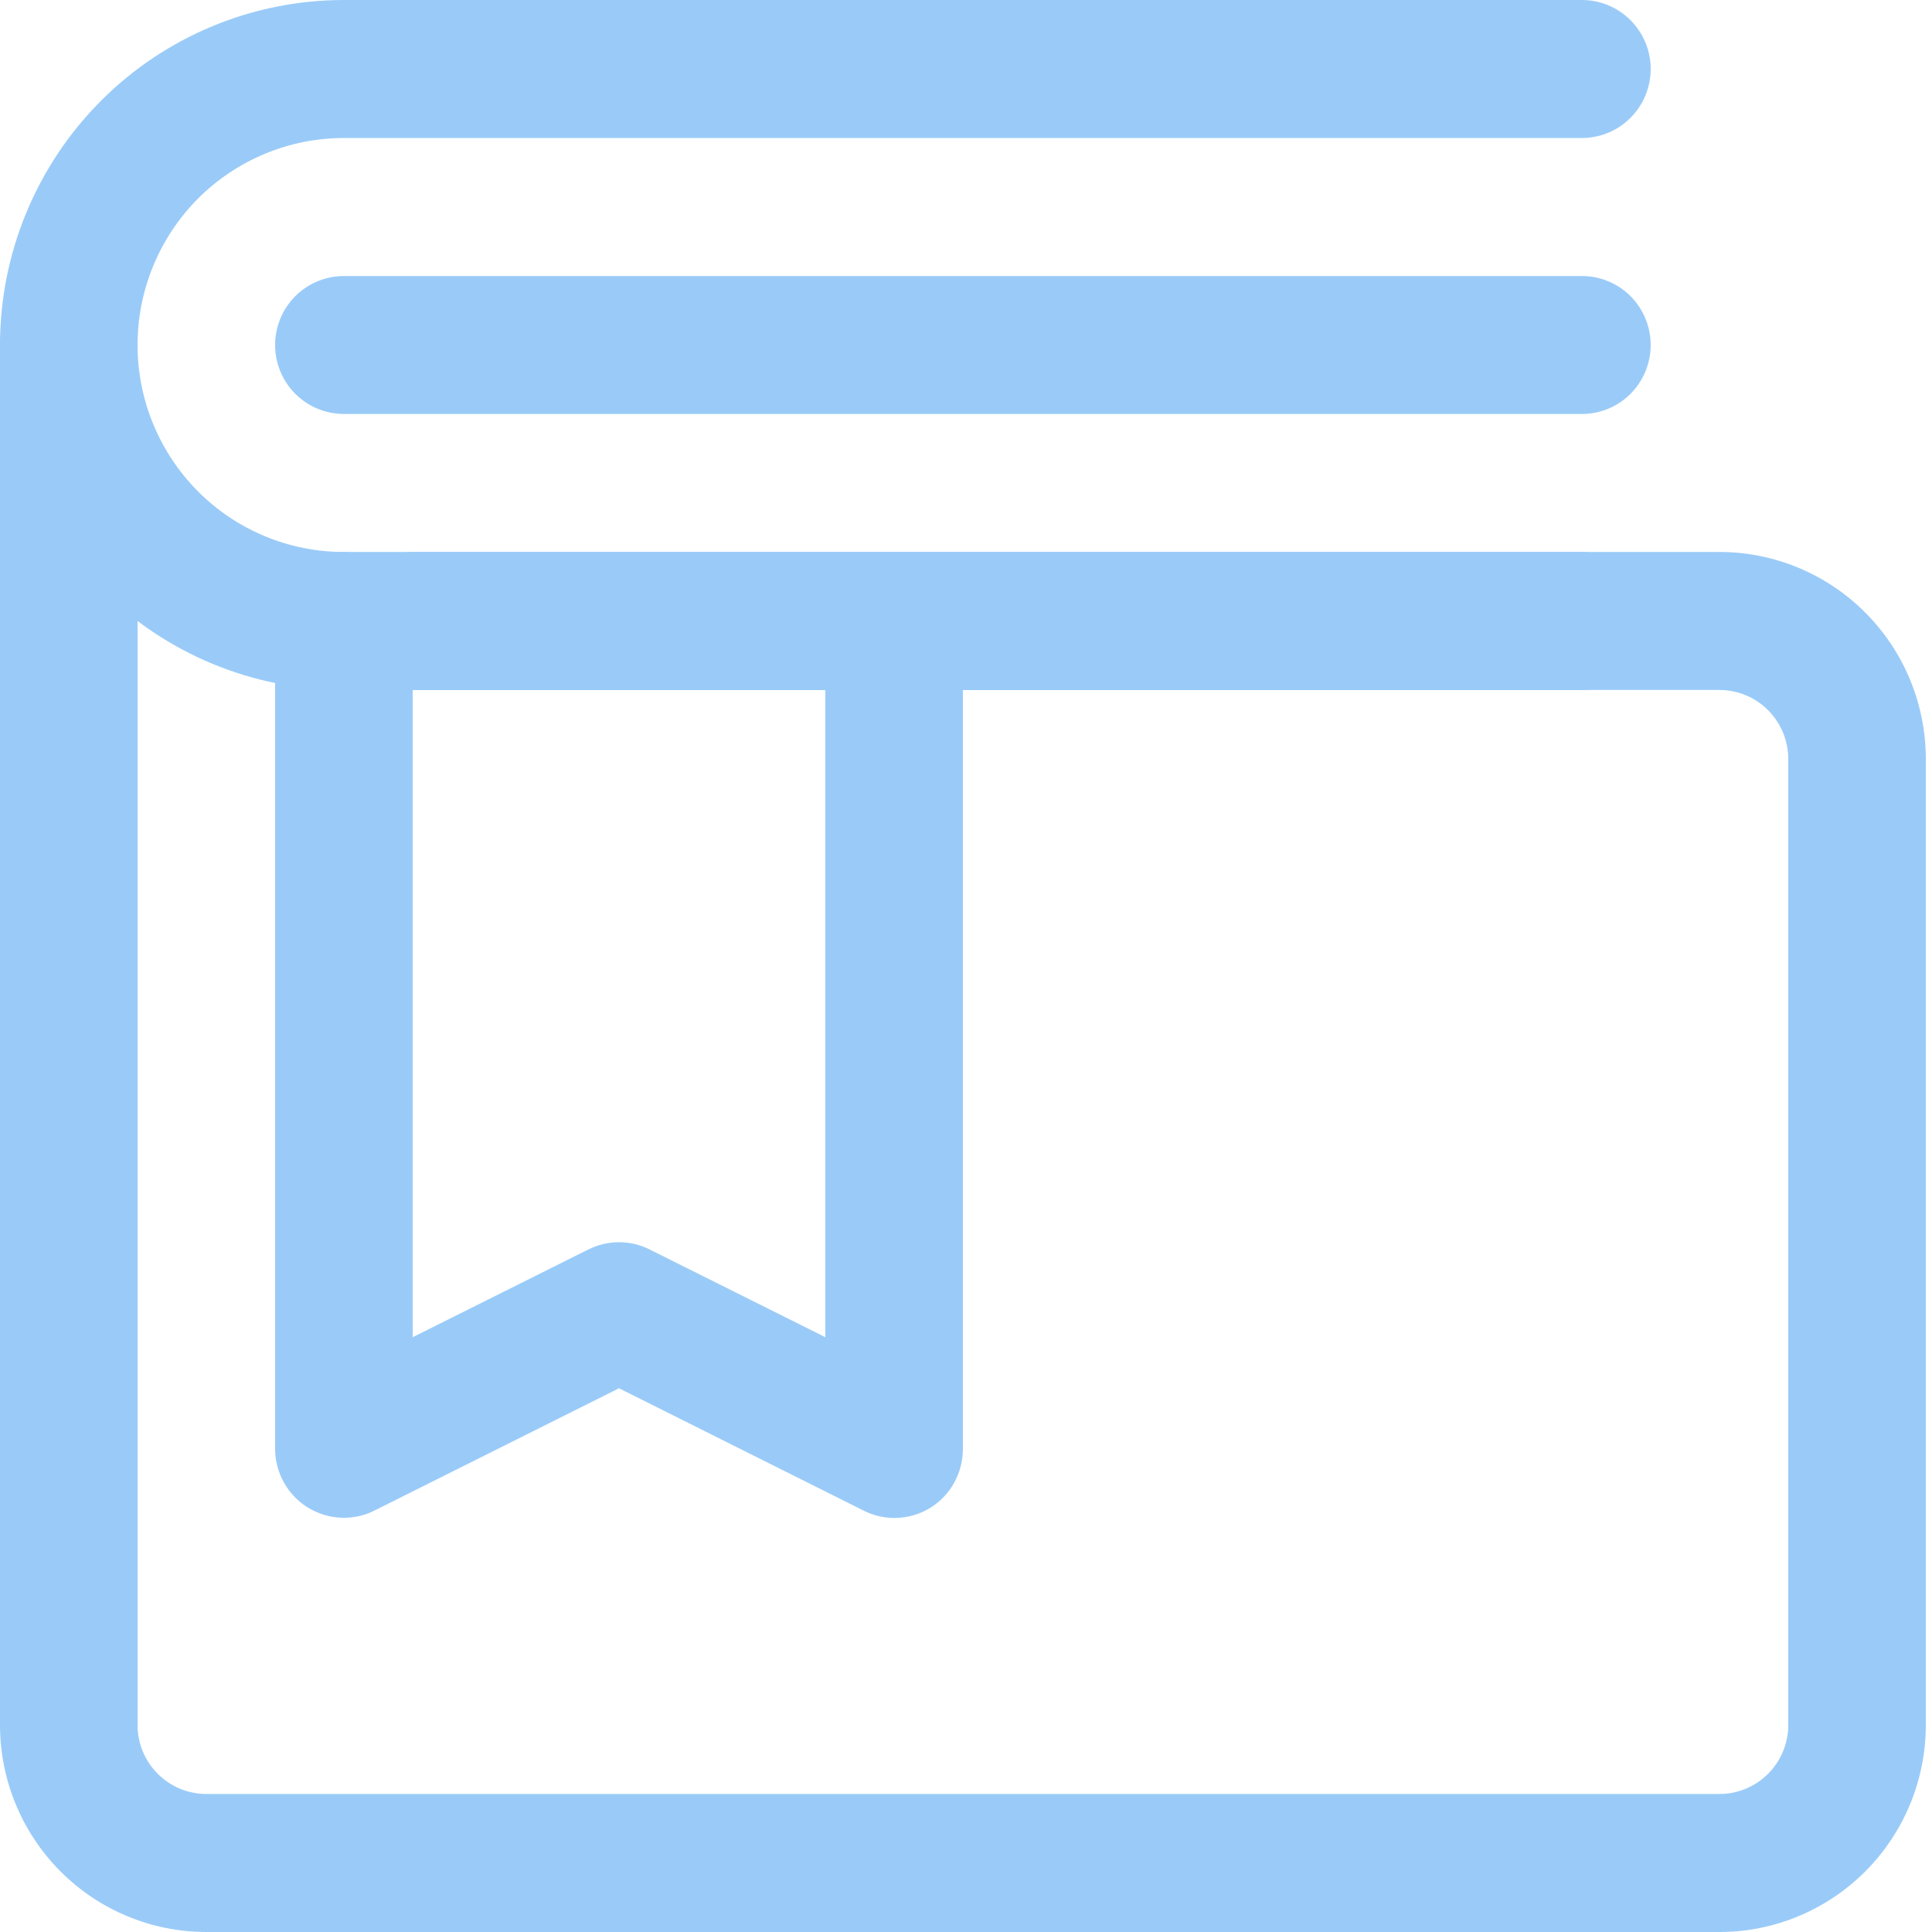 <svg width="30" height="30" viewBox="0 0 30 30" fill="none" xmlns="http://www.w3.org/2000/svg">
<path d="M24.564 10.714H5.34C3.924 10.714 2.565 10.15 1.564 9.145C0.563 8.141 0 6.778 0 5.357C0 3.936 0.563 2.574 1.564 1.569C2.565 0.564 3.924 0 5.34 0H24.564C24.847 0 25.119 0.113 25.319 0.314C25.519 0.515 25.632 0.787 25.632 1.071C25.632 1.356 25.519 1.628 25.319 1.829C25.119 2.03 24.847 2.143 24.564 2.143H5.34C4.49 2.143 3.675 2.482 3.074 3.084C2.474 3.687 2.136 4.505 2.136 5.357C2.136 6.21 2.474 7.027 3.074 7.63C3.675 8.233 4.49 8.571 5.34 8.571H24.564C24.847 8.571 25.119 8.684 25.319 8.885C25.519 9.086 25.632 9.359 25.632 9.643C25.632 9.927 25.519 10.2 25.319 10.4C25.119 10.601 24.847 10.714 24.564 10.714Z" fill="#9ACBF8"/>
<path d="M26.7 30H3.204C2.354 30 1.539 29.661 0.938 29.058C0.338 28.456 0 27.638 0 26.786V5.357C0 5.073 0.113 4.8 0.313 4.599C0.513 4.399 0.785 4.286 1.068 4.286C1.351 4.286 1.623 4.399 1.823 4.599C2.023 4.8 2.136 5.073 2.136 5.357V26.786C2.136 27.07 2.248 27.342 2.449 27.543C2.649 27.744 2.921 27.857 3.204 27.857H26.7C26.983 27.857 27.255 27.744 27.455 27.543C27.655 27.342 27.768 27.07 27.768 26.786V11.786C27.768 11.502 27.655 11.229 27.455 11.028C27.255 10.827 26.983 10.714 26.7 10.714H6.408C6.125 10.714 5.853 10.601 5.653 10.4C5.452 10.2 5.34 9.927 5.34 9.643C5.34 9.359 5.452 9.086 5.653 8.885C5.853 8.684 6.125 8.571 6.408 8.571H26.7C27.549 8.571 28.364 8.91 28.965 9.513C29.566 10.116 29.904 10.933 29.904 11.786V26.786C29.904 27.638 29.566 28.456 28.965 29.058C28.364 29.661 27.549 30 26.7 30Z" fill="#9ACBF8"/>
<path d="M24.564 6.428H5.34C5.057 6.428 4.785 6.316 4.585 6.115C4.384 5.914 4.272 5.641 4.272 5.357C4.272 5.073 4.384 4.8 4.585 4.599C4.785 4.399 5.057 4.286 5.34 4.286H24.564C24.847 4.286 25.119 4.399 25.319 4.599C25.519 4.8 25.632 5.073 25.632 5.357C25.632 5.641 25.519 5.914 25.319 6.115C25.119 6.316 24.847 6.428 24.564 6.428ZM13.884 23.571C13.717 23.57 13.552 23.53 13.403 23.453L9.612 21.557L5.82 23.453C5.658 23.536 5.477 23.575 5.295 23.567C5.113 23.559 4.936 23.505 4.781 23.41C4.626 23.314 4.498 23.18 4.409 23.021C4.32 22.862 4.272 22.683 4.272 22.5V9.643C4.272 9.359 4.384 9.086 4.585 8.885C4.785 8.684 5.057 8.571 5.34 8.571C5.623 8.571 5.895 8.684 6.095 8.885C6.295 9.086 6.408 9.359 6.408 9.643V20.764L9.131 19.404C9.28 19.328 9.445 19.289 9.612 19.289C9.779 19.289 9.943 19.328 10.092 19.404L12.816 20.764V9.643C12.816 9.359 12.928 9.086 13.129 8.885C13.329 8.684 13.601 8.571 13.884 8.571C14.167 8.571 14.439 8.684 14.639 8.885C14.839 9.086 14.952 9.359 14.952 9.643V22.5C14.952 22.682 14.906 22.861 14.818 23.02C14.731 23.18 14.604 23.314 14.45 23.411C14.28 23.516 14.084 23.572 13.884 23.571Z" fill="#9ACBF8"/>
</svg>
